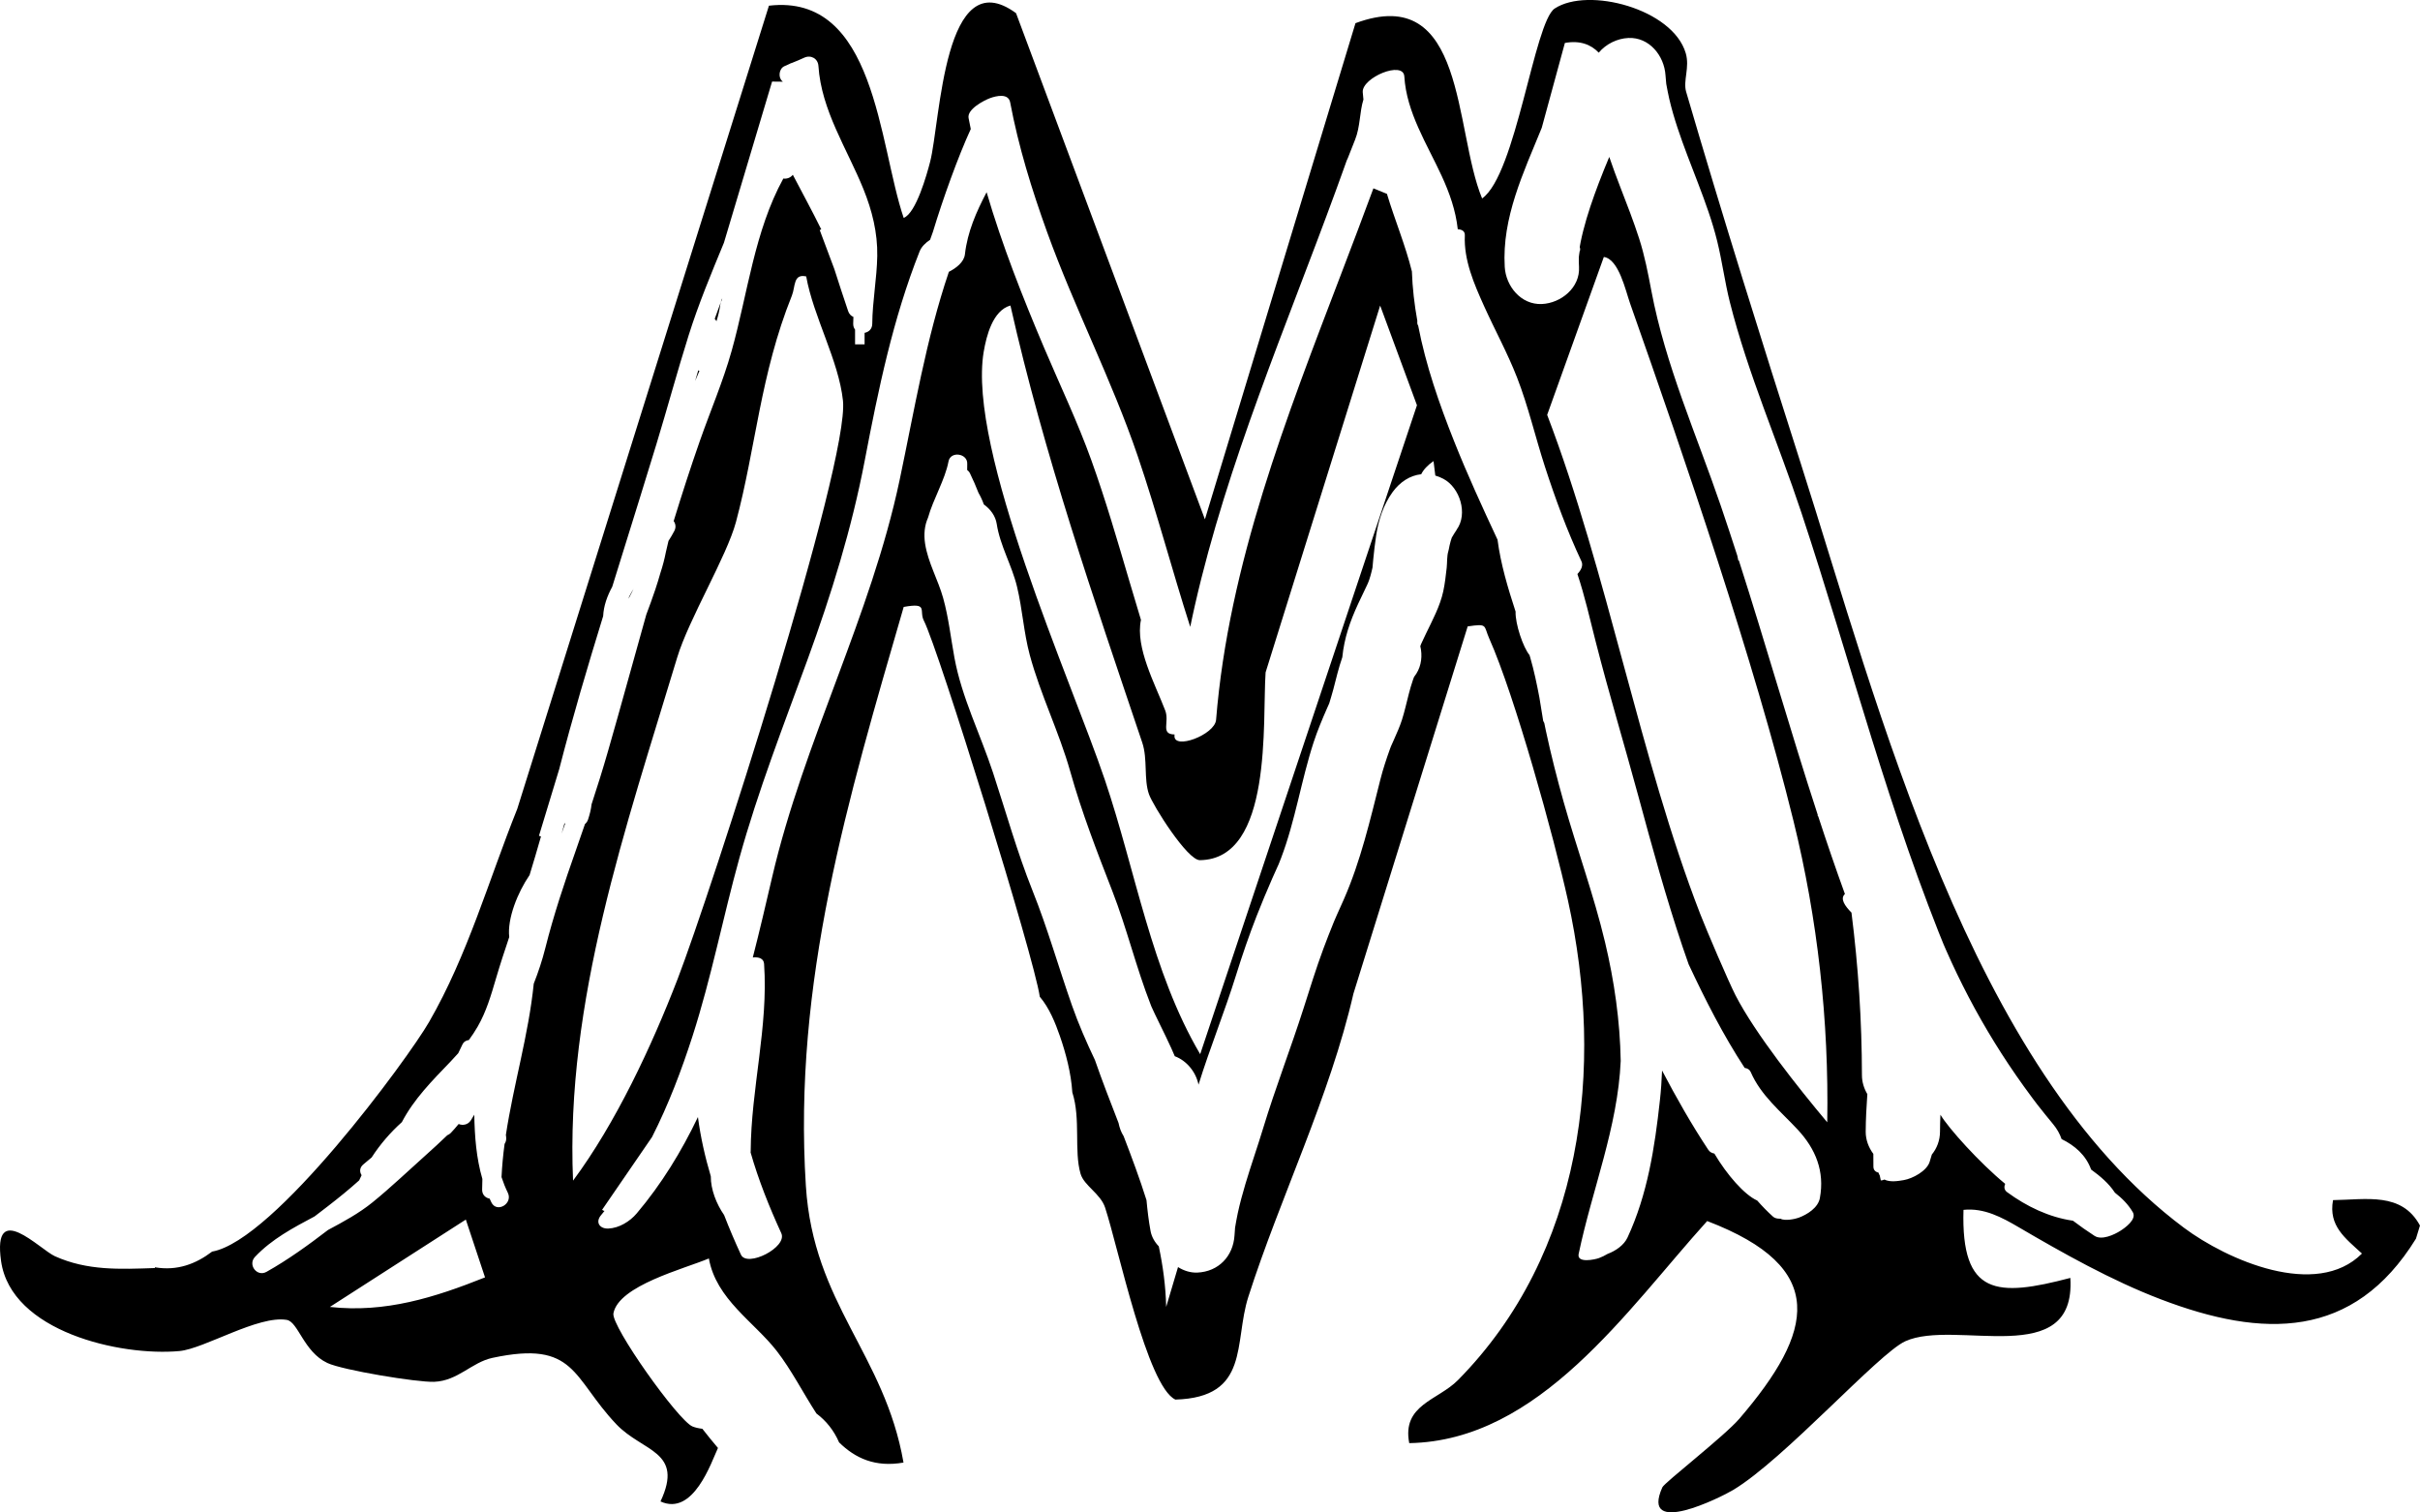<?xml version="1.0" encoding="UTF-8"?><svg id="Layer_2" xmlns="http://www.w3.org/2000/svg" viewBox="0 0 1156 722.41"><g id="image"><path d="M1114.45,573.29c-2.24,12.36,5.86,18.17,13.82,25.52-21.82,21.85-64.43,3.07-85.09-12.36-102.35-76.46-145.6-248.08-182.99-365.11-18.39-57.55-37.41-118.18-54.75-177.51-1.55-5.3,1.82-11.61-.19-18.44-6.24-21.21-46.71-31.79-62.6-21.32-9.78,6.45-18.44,79.27-34.67,90.73-13.59-32.7-7.5-103.35-60.49-83.73l-71.92,237.01L485.35,6.29c-34.65-25.41-36.05,51.63-41.05,71.03-1.53,5.92-6.69,24.5-12.62,26.77-12.03-35.3-13.33-107.34-64.37-101.37l-120.22,383.68c-13.7,34.16-23.62,69.7-42.15,101.84-10.07,17.46-73.89,104.39-103.6,109.63-7.8,5.92-16.71,9.32-27.37,7.5v.36c-16.58.57-32.24,1.34-47.73-5.64-7.24-3.26-29.9-27.27-25.73,2.31,4.77,33.75,57.11,45.59,85.24,42.98,11.85-1.1,37.59-17.17,51.23-14.88,5.46.91,8.1,15.28,19.41,20.59,7.3,3.43,42.9,9.29,50.96,8.99,11.41-.43,17.92-9.31,27.89-11.44,39.87-8.54,38.02,9.39,59.14,31.68,12.63,13.33,32.5,12.73,21.13,36.91,15.71,7.18,24.25-18.68,27.45-25.55-2.52-3.03-5.07-6.04-7.46-9.17-1.75-.2-3.32-.55-4.68-1.09-6.8-2.72-38.94-47.93-37.8-54.04,2.49-13.29,33.74-21.23,45.6-26.23,3.48,19.53,21.64,30.3,32.46,44.25,6.94,8.95,12.57,20.03,18.91,29.81,4.63,3.47,8.35,8.08,10.83,13.81,7.74,7.59,17.29,12,30.77,9.63-9.07-52.01-43.04-75.66-46.64-132.15-6.2-97.45,20.06-184.55,46.73-276.57,12.06-2.19,7.16,1.75,9.65,6.59,6.98,13.6,52.64,160.56,55.36,179.61,4.55,5.33,7.43,12.52,9.6,18.78,2.89,8.33,5.36,17.76,5.94,26.9,4.1,12.75.72,27.91,3.94,38.9,1.67,5.71,9.53,9.47,11.72,16.15,6.26,19.02,20.11,85.43,33.57,91.71,35.77-1.05,27.84-27.2,34.84-49.07,15.15-47.32,38.94-95.71,50.22-144.87l54.57-175.4c9.79-1.44,7.5-.49,10.33,5.85,12.12,27.16,30.82,94.5,37.56,125.01,17.77,80.45,7.06,168.82-52.54,229.18-9.54,9.66-26.84,11.73-23.27,30.1,62.32-1.09,104.12-63.85,142.32-106.09,58.39,22.34,51.03,52.84,15.44,94.36-7.14,8.33-35.84,30.57-36.85,32.83-10.78,24.14,27.95,4.79,33.8,1.29,24.43-14.63,69.43-65.22,82.24-71.05,23.92-10.89,81.66,14.21,78.85-30.26-35.07,9.23-52.24,8.59-51.04-32.51,9.87-1.02,18.35,3.59,26.45,8.34,20.96,12.26,44.2,25.39,67.79,34.39,48.78,18.62,92.02,19.4,121.89-28.95l1.92-6.29c-8.71-16.11-25.63-12.35-41.55-12.14ZM157.58,624.31l64.94-41.73,9.17,27.61c-24.03,9.6-47.67,17.07-74.11,14.12ZM254.97,469.84c-2.45,24.38-9.64,48.11-13.32,72.31.04.31.08.61.12.92.19,1.32-.13,2.47-.74,3.38-.7,5.25-1.21,10.53-1.46,15.85.82,2.52,1.81,5.01,3.01,7.47,2.55,5.25-5.3,9.86-7.86,4.59-.29-.59-.56-1.18-.83-1.78-1.92-.35-3.59-1.79-3.58-4.3.01-1.7.06-3.4.12-5.1-2.91-9.99-3.68-20.24-3.87-30.69-.52.92-1.08,1.83-1.67,2.73-1.38,2.12-3.86,2.51-5.78,1.72-.07.07-.14.13-.2.2-1.13,1.39-2.31,2.74-3.56,4.05-.52.54-1.09.88-1.67,1.1-3.39,3.26-6.85,6.46-10.37,9.59-8.38,7.48-16.61,15.37-25.33,22.45-6.48,5.26-13.87,9.26-21.28,13.22-9.41,7.21-19.12,14.24-29.38,20-4.58,2.57-9.04-3.41-5.51-7.14,8.06-8.55,18.28-13.91,28.47-19.34,2.19-1.66,4.36-3.33,6.51-4.99,5.05-3.91,10.04-7.94,14.79-12.23.37-.83.77-1.65,1.16-2.47-1.01-1.56-1.05-3.59.84-5.16,1.33-1.1,2.64-2.2,3.95-3.31,4.03-6.22,8.92-11.92,14.45-16.88,5.76-11.04,14.44-19.75,23.19-28.86,1.28-1.33,2.53-2.68,3.74-4.06.67-1.33,1.32-2.68,1.94-4.05.66-1.44,1.84-2.11,3.12-2.23,1.5-2.04,2.9-4.16,4.19-6.38,4.13-7.14,6.45-15.13,8.76-22.99,1.96-6.66,4.12-13.26,6.34-19.84-1.01-8.81,4.07-21.37,9.72-29.61,1.88-6.13,3.69-12.28,5.45-18.44l-.97-.3,9.68-31.87c6.3-24.55,13.53-48.86,20.99-73.1.23-4.85,1.9-9.52,4.34-14.03,1.61-5.18,3.22-10.37,4.83-15.55,5.45-17.52,10.93-35.04,16.28-52.59,5.25-17.23,9.94-34.65,15.35-51.83,4.75-15.1,10.85-29.72,16.89-44.34l23-76.99,5.15.06c-.09-.07-.17-.15-.25-.23-2.12-1.8-1.61-5.95.92-7.14.78-.37,1.58-.72,2.37-1.06.43-.26.9-.45,1.4-.58,1.91-.78,3.83-1.54,5.7-2.43,3.2-1.51,6.61.32,6.85,3.93,1.38,21.22,13.7,39.54,21.48,58.77,4.16,10.27,6.82,20.88,6.62,32.01-.19,10.84-2.3,21.53-2.39,32.39-.02,2.53-1.73,3.96-3.66,4.31v5.48h-4.55v-7.03c-.55-.7-.9-1.62-.89-2.76,0-1.1.05-2.2.1-3.3-1.1-.45-2.04-1.35-2.52-2.78-2.22-6.65-4.47-13.33-6.58-20.05l-7-18.69.75-.28c-4.33-8.79-9.06-17.42-13.59-26.11-1.07,1.44-2.88,2.05-4.54,1.81-13.8,25.11-17.03,55.04-24.68,82.29-4.12,14.69-10.18,28.73-15.22,43.12-4.43,12.64-8.54,25.4-12.48,38.2.91,1.27,1.23,2.97.31,4.74-.85,1.64-1.8,3.21-2.79,4.76-.41,1.79-.82,3.58-1.25,5.36-.64,3.32-1.52,6.63-2.59,9.89-.76,2.67-1.57,5.33-2.46,7.98-1.35,4.01-2.79,8-4.3,11.97-6.12,21.72-12.04,43.5-18.28,65.2-2.46,8.55-5.09,17-7.86,25.41-.26,2.41-.86,4.8-1.67,7.25-.32.95-.84,1.67-1.48,2.18-1.43,4.2-2.89,8.4-4.37,12.6-5.43,15.38-10.6,30.86-14.58,46.68-1.46,5.82-3.34,11.44-5.5,16.93ZM273.74,563.98c-3.71-85.8,25.29-168.79,49.72-249.83,5.52-18.33,23.7-48.35,28.1-64.8,9.48-35.42,11.63-70.57,26.69-108.08,1.79-4.45.58-10.61,6.86-9.23,3.43,19.23,15.52,40.18,17.56,59.33,3.18,29.82-63.48,236.1-78.98,276.29-12.35,32.01-29.55,68.86-49.95,96.32ZM695.86,253.03c-.88,1.22-1.57,2.52-2.36,3.78-.19.58-.39,1.15-.55,1.73-.37,1.3-.65,2.63-.9,3.96-.05.26-.15.63-.26,1.01.04-.11.07-.21.11-.34-.81,2.41-.55,5.54-.84,8.09-.43,3.74-.84,7.5-1.63,11.18-1.53,7.12-5.21,13.9-8.35,20.43-.67,1.4-1.35,2.8-1.99,4.22-.11.24-.22.48-.32.73-.03.1-.11.31-.25.67-.02.06-.04.12-.06.18,1.06,4.44.55,9.25-1.86,13.08-.16.25-.69.95-1.14,1.64-.08.21-.18.48-.33.87-.07.21-.14.42-.22.63-.75,2.15-1.36,4.33-1.93,6.53-1.09,4.17-1.99,8.4-3.31,12.51-1.02,3.16-2.38,6.19-3.72,9.22-.49,1.1-.99,2.2-1.47,3.3-.15.37-.33.83-.41,1.05-1.79,4.95-3.42,9.85-4.71,14.97-4.91,19.38-9.34,38.68-17.39,57.07-1.08,2.47-2.23,4.92-3.31,7.39-.49,1.11-.97,2.23-1.45,3.35-.09.21-.18.45-.3.75-1.63,4.03-3.23,8.07-4.74,12.15-3.48,9.37-6.41,18.9-9.45,28.41-6.15,19.25-13.47,38.04-19.34,57.39-2.7,8.9-5.8,17.68-8.46,26.6-1.38,4.63-2.65,9.3-3.67,14.02-.5,2.31-.88,4.62-1.29,6.94,0,0,0,0,0,0,0,.18-.02.38-.03.61-.05,1-.16,2.01-.22,3.01-.63,9.94-7.63,17.29-17.74,17.74-3.22.14-6.44-.86-9.24-2.63l-5.66,19.03c-.22-9.82-1.52-19.44-3.53-28.94-1.98-2.04-3.41-4.54-3.93-7.32-.91-4.89-1.48-9.81-1.94-14.74-3.23-10.26-7.02-20.42-10.92-30.57-1.25-1.95-1.96-4.02-2.43-6.29-3.88-10-7.78-20-11.28-30.08-4.06-8.52-7.83-17.15-10.97-26.08-6.42-18.27-11.62-36.79-18.83-54.8-7.41-18.52-12.67-37.5-18.89-56.4-6.01-18.27-14.92-35.86-18.42-54.87-1.75-9.53-2.78-19.14-5.38-28.5-2.45-8.8-7.24-16.92-8.64-26.01-.69-4.5-.24-8.75,1.38-12.36,2.55-9.13,8.14-18.11,9.81-26.94.96-5.07,9.21-3.84,8.94,1.21-.05.97-.05,1.93-.03,2.89.52.37.99.89,1.35,1.62,1.5,3.06,2.84,6.17,4.07,9.32,1.03,1.77,1.87,3.61,2.54,5.51,3.19,2.3,5.58,5.53,6.16,9.32,1.59,10.39,7.24,19.77,9.7,29.99,2.58,10.73,3.2,21.86,6.06,32.52,5.11,19.02,14.03,36.8,19.37,55.77,5.49,19.53,12.75,38.22,20.09,57.1,6.95,17.87,11.4,36.58,18.39,54.44.13.33.22.56.29.75.04.08.09.17.15.31.52,1.09,1.01,2.21,1.53,3.31.84,1.77,1.7,3.53,2.57,5.3,1.81,3.7,3.63,7.39,5.32,11.14.55,1.22,1.08,2.44,1.59,3.65,5.74,2.14,10.09,7.55,11.34,13.58,5.49-17.68,12.51-34.86,18-52.55,2.93-9.42,6.14-18.75,9.73-27.94,2.35-6.01,4.85-11.97,7.43-17.88.88-2.01,1.77-4.01,2.69-5.99.15-.31.26-.56.36-.77.41-1,.81-2.01,1.19-3.02,6.87-18.01,9.62-37.09,15.56-55.34,1.84-5.64,4.16-11.12,6.54-16.55.2-.47.42-.93.62-1.39.06-.15.16-.36.28-.63.05-.14.1-.27.13-.38.61-2.12,1.29-4.2,1.85-6.34,1.33-5.13,2.55-10.36,4.3-15.37.94-9.24,3.65-17.07,7.56-25.53,1.42-3.08,2.95-6.11,4.37-9.19.14-.3.27-.6.4-.9.04-.13.21-.59.54-1.43.42-1.34.83-2.58,1.13-3.95.18-.84.34-1.51.43-1.86.16-1.3.22-2.62.35-3.9.39-3.84.82-7.67,1.4-11.49,1.11-7.29,3.47-14.62,7.83-20.64,3.55-4.91,8.38-7.99,13.68-8.55,1.13-2.25,3-4.27,5.89-6.29l.85,6.92c1.28.37,2.57.88,3.85,1.56,7.9,4.18,11.83,16.73,6.36,24.27ZM469.92,167.96c1.25-7.39,4.29-19.67,12.75-22.02,15.98,71.02,39.77,139.97,62.97,208.8,2.65,7.87.66,17.45,3.21,24.66,1.95,5.51,18.36,31.55,24.3,31.49,35.03-.36,29.79-66.39,31.41-89.7l54.72-175.23,17.58,47.62-103.55,309.99c-23.29-39.48-30.87-87.69-45.52-130.99-16.11-47.64-65.81-157.76-57.88-204.62ZM869.35,572.23c-.87,4.73-6.01,7.91-10.17,9.47-1.4.52-6.44,1.71-8.67.46-1.47.06-2.74-.23-3.6-1.01-2.67-2.41-5.16-4.98-7.52-7.67-6.09-2.7-14.5-12.33-20.46-22.43-1.22-.23-2.23-.78-2.87-1.75-8.1-12.22-15.31-24.96-22.12-37.92-.18,4.79-.51,9.57-1.04,14.33-2.45,22.39-5.89,44.86-15.47,65.46-1.68,3.62-5.61,6.34-9.5,7.8-1.34.82-2.77,1.49-4.13,2-1.83.68-10.67,2.65-9.7-1.99,6.46-30.84,18.68-60.48,20.09-92.17-.32-19.11-3.07-38.2-7.49-56.76-5.39-22.63-13.44-44.54-19.75-66.92-3.19-11.33-6.09-22.74-8.55-34.26-.25-1.16-.48-2.32-.71-3.48l-.52-1.02-1.83-11.23c-1.22-6.38-2.53-12.74-4.35-19-.12-.41-.25-.82-.37-1.23-3.04-3.67-6.84-14.84-6.65-20.78-3.67-11.27-7.09-22.59-8.62-34.33-7.26-15.53-14.41-31.11-20.75-47.05-7.07-17.77-13.52-36.27-17.16-55.21-.31-.44-.47-1-.43-1.71.01-.18.02-.36.03-.54-1.4-7.82-2.33-15.71-2.6-23.64-3.08-12.5-8.19-24.63-11.92-37.05l-6.46-2.64c-4.95,13.43-10.03,26.81-15.14,40.18-26.35,69.04-54.02,139.39-60.02,213.72-.58,7.15-20.45,14.6-19.87,7.48.01-.16.03-.33.04-.49-6.91-.14-2.3-5.85-4.47-11.49-4.87-12.69-14.36-30.06-11.58-43.24-1.86-6.11-3.69-12.23-5.49-18.36-5.71-19.38-11.34-38.79-18.17-57.81-6.58-18.32-15-35.91-22.6-53.82-10.3-24.29-20.05-48.97-27.47-74.31-4.91,9.35-9.15,18.95-10.36,29.65-.42,3.74-4.19,6.62-7.67,8.37-10.96,32.38-16.44,65.93-23.52,99.43-13.78,65.21-45.78,124.82-60.88,189.63-2.95,12.68-5.95,25.58-9.26,38.47,2.94-.31,5.21.5,5.39,3.06,2.09,30-6.24,59.58-6.4,89.54,0,.17-.02.35-.05.52,3.76,13.15,8.88,25.98,14.67,38.6,3.09,6.73-16.38,16.56-19.28,10.25-2.87-6.23-5.57-12.54-8.04-18.93-3.68-5.28-6.41-12.28-6.35-18.49-2.76-9.29-4.89-18.73-6.15-28.32-7.86,16.44-17.36,31.98-29.23,46.02-3.26,3.86-8.45,7.06-13.63,7.25-4.06.14-6.28-3.01-3.41-6.41.56-.66,1.09-1.34,1.64-2.01-.46-.08-.84-.25-1.14-.55l23.84-34.74c7.84-15.44,14.05-31.78,19.35-48.23,9-27.94,14.53-56.69,22.35-84.93,8.93-32.28,21.14-63.49,32.59-94.92,11.38-31.22,21.09-62.49,27.33-95.15,6.47-33.85,13.46-67.72,26.21-99.86.87-2.19,2.77-4.06,4.99-5.52.43-1.29.89-2.56,1.37-3.83,4.69-15.55,11.99-35.87,18.07-49.08-.36-1.75-.72-3.5-1.05-5.26-.79-4.21,7.37-8.42,10.17-9.47,3.13-1.17,8.86-2.46,9.7,1.99,3.97,21.13,10.35,41.75,17.64,61.95,13.08,36.23,30.89,70.6,43.3,107.03,9.17,26.93,16.4,54.49,25.08,81.57.71-3.45,1.44-6.9,2.23-10.33,15.55-68.26,43.4-132.64,67.37-198.19,1.28-3.63,2.44-6.86,3.68-10.16.49-1.38.99-2.76,1.48-4.14.13-.38.31-.74.51-1.1,1.03-2.67,2.16-5.54,3.48-8.82,2.51-6.26,2.1-13.19,3.98-19.17-.14-1.17-.26-2.35-.33-3.54-.41-6.94,19.41-15.22,19.87-7.48,1.02,17.19,10.87,32.33,17.88,47.59,3.72,8.11,6.63,16.33,7.63,25.25,0,.05,0,.1.01.15,2.08.09,3.47.97,3.38,2.94-.54,11.77,4.41,23.17,9.15,33.68,5.16,11.45,11.24,22.51,15.8,34.22,5.37,13.79,8.73,28.46,13.3,42.53,5,15.39,10.57,30.6,17.46,45.26.9,1.91-.05,4.08-1.93,6.06,3.56,10.65,5.95,21.44,8.75,32.39,6.32,24.76,13.73,49.24,20.41,73.91,6.51,24.06,13.12,48.12,21.07,71.76.94,2.8,1.91,5.59,2.9,8.37,7.96,17.01,16.51,33.83,26.76,49.49,1.35.21,2.39.81,2.88,1.95,4.88,11.28,14.34,18.8,22.5,27.58,8.56,9.22,12.89,19.92,10.56,32.58ZM872.85,536.11c-13.71-16.33-34.37-42.29-43.81-60.65-3.3-6.41-13.79-30.95-16.87-38.87-28.73-74.08-44.33-163.11-73.11-238.41l27.07-75.43c7.15,1.01,10.39,16.1,12.54,22.2,26.47,75.1,59.21,170.69,78.03,247.11,11.56,46.92,16.98,95.47,16.15,144.05ZM1012.83,587.98c-2.93,1.84-8.84,4.61-12.3,2.38-3.53-2.28-6.96-4.7-10.31-7.24-11.41-1.64-22.15-6.81-31.43-13.63-1.42-1.04-1.59-2.46-.93-3.97-12.38-10.18-27.13-26.63-30.94-33.03-.12,2.7-.2,5.41-.21,8.11-.02,4.22-1.49,7.96-3.9,10.92-.33,1.19-.68,2.38-1.07,3.56-1.41,4.34-8.14,7.92-12.32,8.64-2.8.48-6.54,1.1-9.27-.26-.54.27-1.11.42-1.71.43l-.51-2.38c-.28-.43-.46-.89-.6-1.36-1.48-.34-2.43-1.24-2.43-2.88,0-2.02,0-4.04-.03-6.07-2.29-3.06-3.67-6.79-3.65-10.6.03-5.99.37-11.97.78-17.95-1.62-2.72-2.57-5.83-2.58-8.99-.04-25.99-1.73-51.93-5-77.71-3.09-3.14-5.6-6.62-3.13-8.89-4.46-12.28-8.68-24.65-12.74-37.07l-.26-.26v-.54c-13.15-40.29-24.71-81.14-37.67-121.49l-.26.05-.45-2.24c-2.57-7.97-5.2-15.93-7.9-23.86-11.61-33.97-26.48-67.26-33.17-102.69-1.61-8.5-3.21-16.82-5.87-25.08-2.66-8.26-5.83-16.34-8.95-24.43-1.86-4.82-3.65-9.64-5.3-14.49-1.71,4.12-3.41,8.24-4.98,12.39-2.85,7.51-5.5,15.13-7.47,22.92-.45,1.79-.87,3.58-1.23,5.39-.16.78-.29,1.56-.43,2.34.37,1,.17,1.84-.03,1.99-.14,1.08-.37,2.23-.39,2.82-.05,1.56-.01,3.12.08,4.68.58,9.92-8.59,17.33-17.74,17.74-9.97.45-17.2-8.49-17.74-17.74-1.38-23.5,8.91-44.93,17.68-66.44l11.05-40.53c7.16-1.32,12.46.73,16.18,4.64,3.43-4.14,8.83-6.78,14.14-7.02,10.03-.45,17.11,8.5,17.74,17.74.06.94.15,1.87.24,2.8.01.11.05.5.12,1.31.02.13.03.24.05.33.44,2.3.85,4.59,1.38,6.87,1.08,4.64,2.42,9.22,3.91,13.74,2.97,9.02,6.51,17.84,9.9,26.72,3.44,9.01,6.77,18.11,9.08,27.48,2.38,9.63,3.63,19.49,6.05,29.13,8.64,34.31,23.06,67.06,34.18,100.61,11.82,35.69,22.33,71.8,33.52,107.7,5.57,17.87,11.31,35.69,17.47,53.37,3.09,8.87,6.29,17.71,9.62,26.5,1.6,4.22,3.22,8.44,4.88,12.64.77,1.94,1.55,3.88,2.35,5.81.02.04.03.07.04.1.41.95.82,1.89,1.23,2.84,6.68,15.21,14.4,29.96,23.13,44.1,4.42,7.16,9.1,14.17,14.01,21,1.4,1.95,2.82,3.88,4.25,5.8.37.5,1.92,2.52,2.22,2.93,2.47,3.16,5,6.29,7.56,9.38,1.84,2.22,3.18,4.62,4.02,7.09,6.31,3.09,11.6,7.63,14.11,14.56,4.31,3.15,8.41,6.52,11.36,11.05,3.35,2.61,6.37,5.57,8.56,9.35,1.97,3.4-3.73,7.47-5.99,8.89Z"/><path d="M300.56,284.91c-.11.36-.22.73-.33,1.09.84-1.54,1.66-3.11,2.43-4.71-.74,1.18-1.45,2.39-2.09,3.62Z"/><path d="M342.25,153.44c.84-2.63,1.46-5.34,1.85-8.09.12-.83.4-1.48.79-1.98.03-.29.07-.58.1-.87-1.23,3.27-2.42,6.54-3.58,9.83.32.33.61.7.83,1.1Z"/><path d="M333.54,176.89c-.5,1.71-1,3.43-1.5,5.14.09-.21.17-.42.26-.62.59-1.4,1.19-2.81,1.8-4.21-.19-.09-.38-.19-.55-.3Z"/><path d="M269.62,393.36c-.45,1.61-.89,3.22-1.35,4.83.57-1.61,1.15-3.22,1.72-4.83-.12,0-.25,0-.37,0Z"/></g></svg>